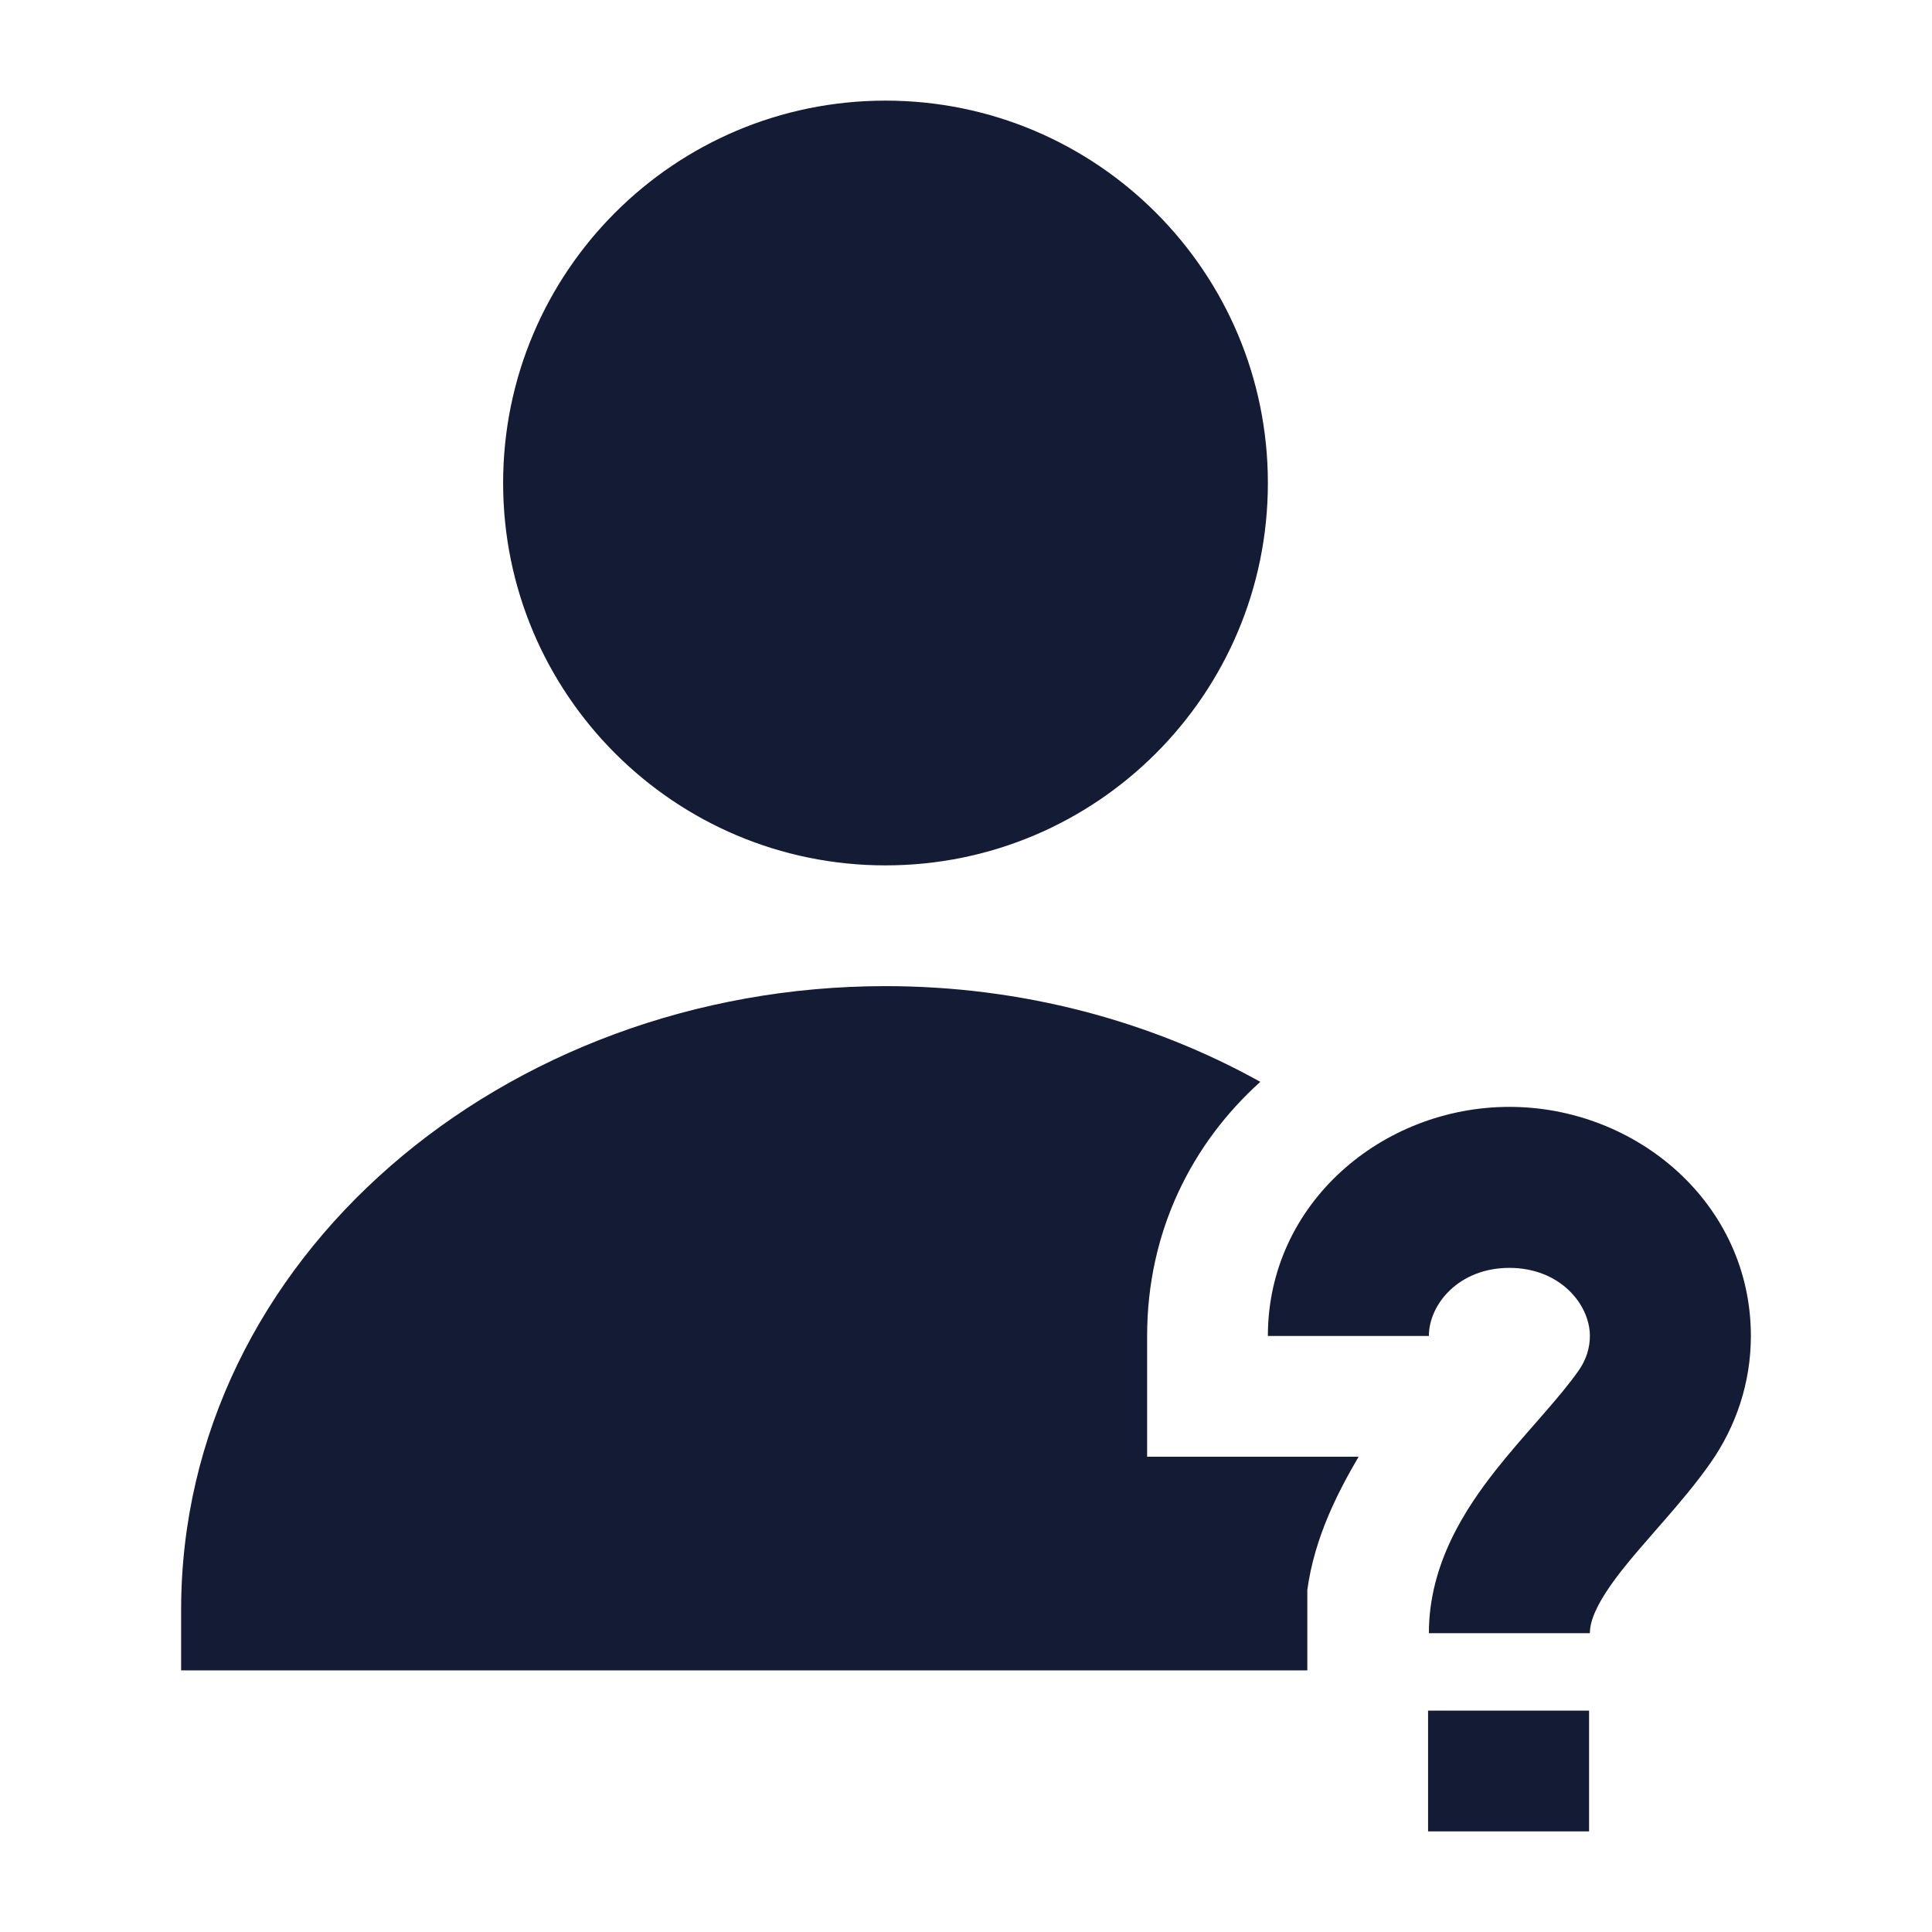 <svg width="24" height="24" viewBox="0 0 24 24" fill="none" xmlns="http://www.w3.org/2000/svg">
<path fill-rule="evenodd" clip-rule="evenodd" d="M18.75 15.75C18.121 15.75 17.75 16.203 17.75 16.596H15.75C15.75 14.95 17.17 13.75 18.75 13.75C20.33 13.75 21.75 14.95 21.75 16.596C21.75 17.18 21.564 17.72 21.253 18.166C21.07 18.429 20.858 18.676 20.672 18.89C20.637 18.931 20.602 18.97 20.569 19.008C20.415 19.184 20.279 19.34 20.153 19.499C19.834 19.904 19.75 20.134 19.75 20.288H17.75C17.75 19.423 18.209 18.735 18.582 18.261C18.743 18.057 18.92 17.855 19.075 17.678C19.106 17.643 19.136 17.609 19.164 17.576C19.349 17.364 19.497 17.188 19.613 17.022C19.703 16.892 19.75 16.748 19.75 16.596C19.75 16.203 19.379 15.75 18.75 15.75ZM19.74 21.25V22.75H17.74V21.25H19.74Z" fill="#141B34"/>
<path d="M11 1.25C8.377 1.25 6.25 3.377 6.25 6C6.25 8.623 8.377 10.75 11 10.75C13.623 10.75 15.75 8.623 15.75 6C15.75 3.377 13.623 1.25 11 1.25Z" fill="#141B34"/>
<path d="M11 12.25C6.265 12.25 2.25 15.629 2.25 20V20.75H16.24V19.75C16.33 19.095 16.619 18.538 16.877 18.096H14.25V16.596C14.25 15.292 14.81 14.201 15.656 13.439C14.297 12.683 12.695 12.25 11 12.25Z" fill="#141B34"/>
</svg>
